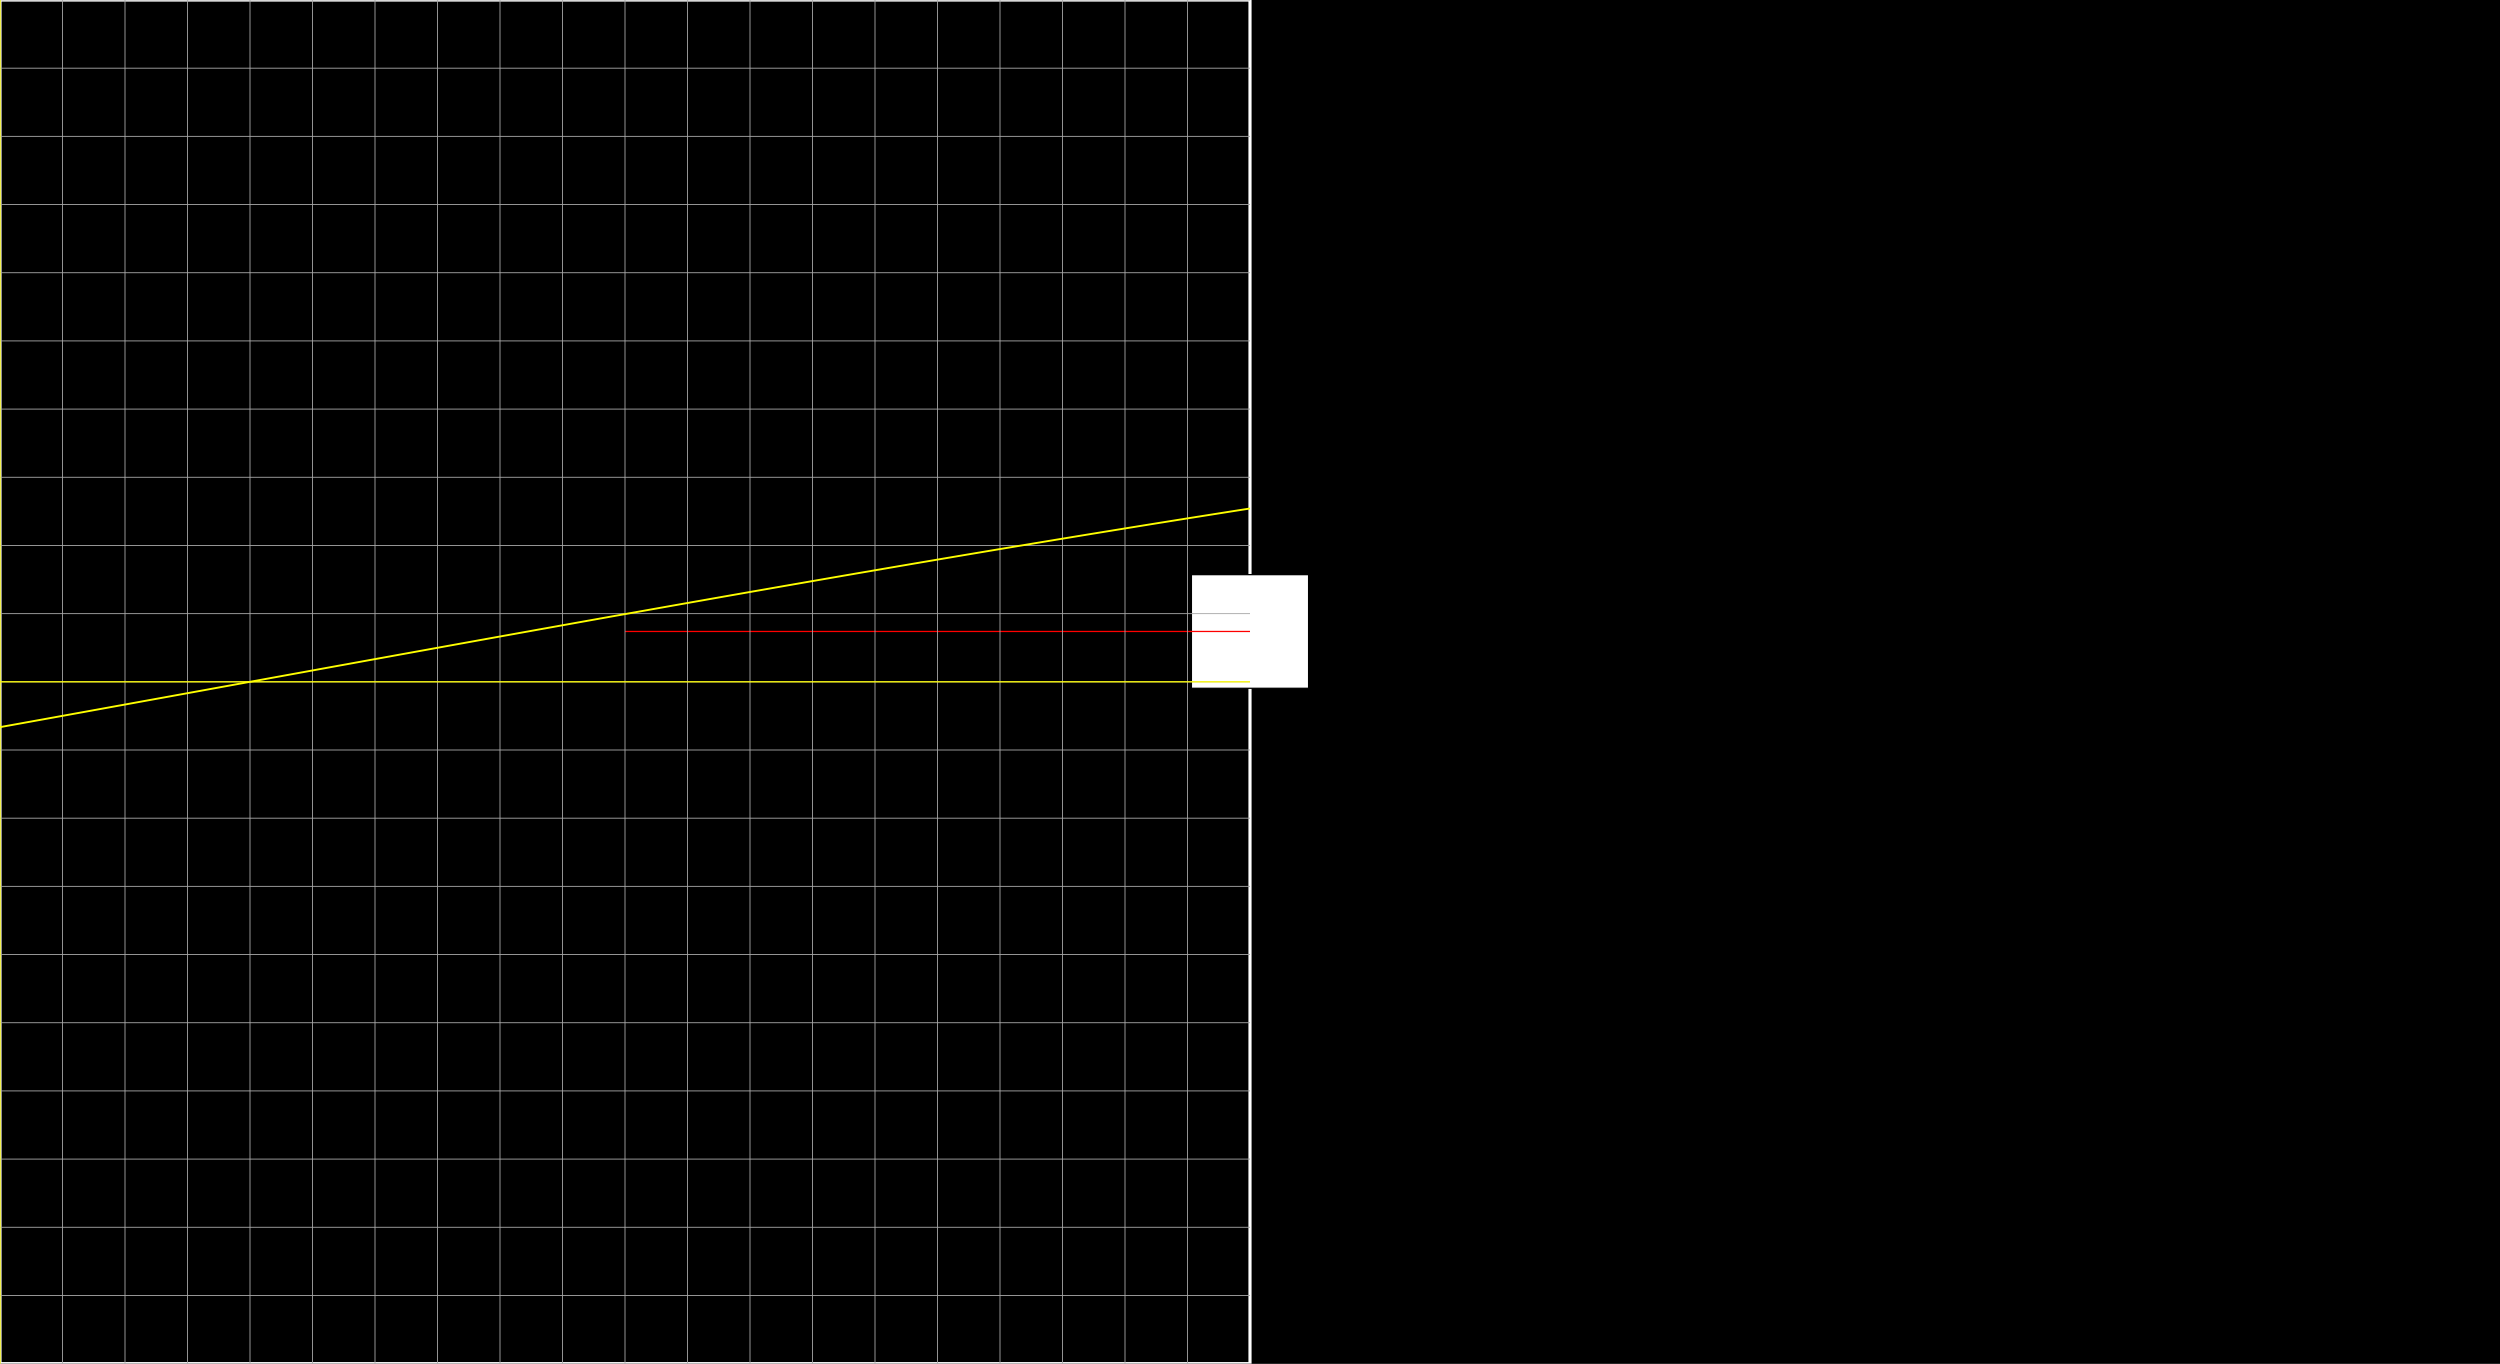 <svg version="1.1" 
 baseProfile="full" 
 width="1980" 
 height="1080" 
 xmlns="http://www.w3.org/2000/svg">
<rect width="100%" height="100%" fill="#333333" stroke="none"/>
<rect x="0.0" y="0.0" width="1980" height="1080" fill="black" stroke="black" stroke-width="0" opacity="1"/>
<rect x="0.0" y="0.0" width="990.0" height="1080" fill="none" stroke="white" stroke-width="2.5" opacity="1"/>
<rect x="943.594" y="455.12" width="92.812" height="90.0" fill="white" stroke="black" stroke-width="1" opacity="1"/>
<line x1="990.0" y1="540.0" x2="990.0" y2="500.12" stroke="white" stroke-width="1" opacity="1" stroke-linecap="butt"/>
<line x1="495.0" y1="500.12" x2="990.0" y2="500.12" stroke="red" stroke-width="1" opacity="1" stroke-linecap="butt"/>
<g transform="translate(0.0 0.0)"> 
<svg version="1.1" 
 baseProfile="full" 
 width="990.0" 
 height="1080" 
 xmlns="http://www.w3.org/2000/svg">
<line x1="0.0" y1="0.0" x2="0.0" y2="1080.0" stroke="#A7A7A7" stroke-width="0.7" opacity="1" stroke-linecap="butt"/>
<line x1="49.5" y1="0.0" x2="49.5" y2="1080.0" stroke="#A7A7A7" stroke-width="0.7" opacity="1" stroke-linecap="butt"/>
<line x1="99.0" y1="0.0" x2="99.0" y2="1080.0" stroke="#A7A7A7" stroke-width="0.7" opacity="1" stroke-linecap="butt"/>
<line x1="148.5" y1="0.0" x2="148.5" y2="1080.0" stroke="#A7A7A7" stroke-width="0.7" opacity="1" stroke-linecap="butt"/>
<line x1="198.0" y1="0.0" x2="198.0" y2="1080.0" stroke="#A7A7A7" stroke-width="0.7" opacity="1" stroke-linecap="butt"/>
<line x1="247.5" y1="0.0" x2="247.5" y2="1080.0" stroke="#A7A7A7" stroke-width="0.7" opacity="1" stroke-linecap="butt"/>
<line x1="297.0" y1="0.0" x2="297.0" y2="1080.0" stroke="#A7A7A7" stroke-width="0.7" opacity="1" stroke-linecap="butt"/>
<line x1="346.5" y1="0.0" x2="346.5" y2="1080.0" stroke="#A7A7A7" stroke-width="0.7" opacity="1" stroke-linecap="butt"/>
<line x1="396.0" y1="0.0" x2="396.0" y2="1080.0" stroke="#A7A7A7" stroke-width="0.7" opacity="1" stroke-linecap="butt"/>
<line x1="445.5" y1="0.0" x2="445.5" y2="1080.0" stroke="#A7A7A7" stroke-width="0.7" opacity="1" stroke-linecap="butt"/>
<line x1="495.0" y1="0.0" x2="495.0" y2="1080.0" stroke="#A7A7A7" stroke-width="0.7" opacity="1" stroke-linecap="butt"/>
<line x1="544.5" y1="0.0" x2="544.5" y2="1080.0" stroke="#A7A7A7" stroke-width="0.7" opacity="1" stroke-linecap="butt"/>
<line x1="594.0" y1="0.0" x2="594.0" y2="1080.0" stroke="#A7A7A7" stroke-width="0.7" opacity="1" stroke-linecap="butt"/>
<line x1="643.5" y1="0.0" x2="643.5" y2="1080.0" stroke="#A7A7A7" stroke-width="0.7" opacity="1" stroke-linecap="butt"/>
<line x1="693.0" y1="0.0" x2="693.0" y2="1080.0" stroke="#A7A7A7" stroke-width="0.7" opacity="1" stroke-linecap="butt"/>
<line x1="742.5" y1="0.0" x2="742.5" y2="1080.0" stroke="#A7A7A7" stroke-width="0.7" opacity="1" stroke-linecap="butt"/>
<line x1="792.0" y1="0.0" x2="792.0" y2="1080.0" stroke="#A7A7A7" stroke-width="0.7" opacity="1" stroke-linecap="butt"/>
<line x1="841.5" y1="0.0" x2="841.5" y2="1080.0" stroke="#A7A7A7" stroke-width="0.7" opacity="1" stroke-linecap="butt"/>
<line x1="891.0" y1="0.0" x2="891.0" y2="1080.0" stroke="#A7A7A7" stroke-width="0.7" opacity="1" stroke-linecap="butt"/>
<line x1="940.5" y1="0.0" x2="940.5" y2="1080.0" stroke="#A7A7A7" stroke-width="0.7" opacity="1" stroke-linecap="butt"/>
<line x1="-0.0" y1="0.0" x2="990.0" y2="0.0" stroke="#A7A7A7" stroke-width="0.7" opacity="1" stroke-linecap="butt"/>
<line x1="-0.0" y1="54.0" x2="990.0" y2="54.0" stroke="#A7A7A7" stroke-width="0.7" opacity="1" stroke-linecap="butt"/>
<line x1="-0.0" y1="108.0" x2="990.0" y2="108.0" stroke="#A7A7A7" stroke-width="0.7" opacity="1" stroke-linecap="butt"/>
<line x1="-0.0" y1="162.0" x2="990.0" y2="162.0" stroke="#A7A7A7" stroke-width="0.7" opacity="1" stroke-linecap="butt"/>
<line x1="-0.0" y1="216.0" x2="990.0" y2="216.0" stroke="#A7A7A7" stroke-width="0.7" opacity="1" stroke-linecap="butt"/>
<line x1="-0.0" y1="270.0" x2="990.0" y2="270.0" stroke="#A7A7A7" stroke-width="0.7" opacity="1" stroke-linecap="butt"/>
<line x1="-0.0" y1="324.0" x2="990.0" y2="324.0" stroke="#A7A7A7" stroke-width="0.7" opacity="1" stroke-linecap="butt"/>
<line x1="-0.0" y1="378.0" x2="990.0" y2="378.0" stroke="#A7A7A7" stroke-width="0.7" opacity="1" stroke-linecap="butt"/>
<line x1="-0.0" y1="432.0" x2="990.0" y2="432.0" stroke="#A7A7A7" stroke-width="0.7" opacity="1" stroke-linecap="butt"/>
<line x1="-0.0" y1="486.0" x2="990.0" y2="486.0" stroke="#A7A7A7" stroke-width="0.7" opacity="1" stroke-linecap="butt"/>
<line x1="-0.0" y1="540.0" x2="990.0" y2="540.0" stroke="#A7A7A7" stroke-width="0.7" opacity="1" stroke-linecap="butt"/>
<line x1="-0.0" y1="594.0" x2="990.0" y2="594.0" stroke="#A7A7A7" stroke-width="0.7" opacity="1" stroke-linecap="butt"/>
<line x1="-0.0" y1="648.0" x2="990.0" y2="648.0" stroke="#A7A7A7" stroke-width="0.7" opacity="1" stroke-linecap="butt"/>
<line x1="-0.0" y1="702.0" x2="990.0" y2="702.0" stroke="#A7A7A7" stroke-width="0.7" opacity="1" stroke-linecap="butt"/>
<line x1="-0.0" y1="756.0" x2="990.0" y2="756.0" stroke="#A7A7A7" stroke-width="0.7" opacity="1" stroke-linecap="butt"/>
<line x1="-0.0" y1="810.0" x2="990.0" y2="810.0" stroke="#A7A7A7" stroke-width="0.7" opacity="1" stroke-linecap="butt"/>
<line x1="-0.0" y1="864.0" x2="990.0" y2="864.0" stroke="#A7A7A7" stroke-width="0.7" opacity="1" stroke-linecap="butt"/>
<line x1="-0.0" y1="918.0" x2="990.0" y2="918.0" stroke="#A7A7A7" stroke-width="0.7" opacity="1" stroke-linecap="butt"/>
<line x1="-0.0" y1="972.0" x2="990.0" y2="972.0" stroke="#A7A7A7" stroke-width="0.7" opacity="1" stroke-linecap="butt"/>
<line x1="-0.0" y1="1026.0" x2="990.0" y2="1026.0" stroke="#A7A7A7" stroke-width="0.7" opacity="1" stroke-linecap="butt"/>
<line x1="0.0" y1="540.0" x2="990.0" y2="540.0" stroke="yellow" stroke-width="1" opacity="1" stroke-linecap="butt"/>
<line x1="0.0" y1="0.0" x2="0.0" y2="1080.0" stroke="yellow" stroke-width="1" opacity="1" stroke-linecap="butt"/>
<polyline points="0.0, 575.89 0.99, 575.72 1.98, 575.54 2.97, 575.36 3.96, 575.18 4.95, 575.0 5.94, 574.82 6.93, 574.64 7.92, 574.47 8.91, 574.29 9.9, 574.11 10.89, 573.93 11.88, 573.75 12.87, 573.57 13.86, 573.39 14.85, 573.22 15.84, 573.04 16.83, 572.86 17.82, 572.68 18.81, 572.5 19.8, 572.32 20.79, 572.14 21.78, 571.96 22.77, 571.79 23.76, 571.61 24.75, 571.43 25.74, 571.25 26.73, 571.07 27.72, 570.89 28.71, 570.71 29.7, 570.53 30.69, 570.36 31.68, 570.18 32.67, 570.0 33.66, 569.82 34.65, 569.64 35.64, 569.46 36.63, 569.28 37.62, 569.1 38.61, 568.92 39.6, 568.75 40.59, 568.57 41.58, 568.39 42.57, 568.21 43.56, 568.03 44.55, 567.85 45.54, 567.67 46.53, 567.49 47.52, 567.31 48.51, 567.13 49.5, 566.96 50.49, 566.78 51.48, 566.6 52.47, 566.42 53.46, 566.24 54.45, 566.06 55.44, 565.88 56.43, 565.7 57.42, 565.52 58.41, 565.34 59.4, 565.16 60.39, 564.98 61.38, 564.8 62.37, 564.63 63.36, 564.45 64.35, 564.27 65.34, 564.09 66.33, 563.91 67.32, 563.73 68.31, 563.55 69.3, 563.37 70.29, 563.19 71.28, 563.01 72.27, 562.83 73.26, 562.65 74.25, 562.47 75.24, 562.29 76.23, 562.12 77.22, 561.94 78.21, 561.76 79.2, 561.58 80.19, 561.4 81.18, 561.22 82.17, 561.04 83.16, 560.86 84.15, 560.68 85.14, 560.5 86.13, 560.32 87.12, 560.14 88.11, 559.96 89.1, 559.78 90.09, 559.6 91.08, 559.42 92.07, 559.24 93.06, 559.06 94.05, 558.88 95.04, 558.71 96.03, 558.53 97.02, 558.35 98.01, 558.17 99.0, 557.99 99.99, 557.81 100.98, 557.63 101.97, 557.45 102.96, 557.27 103.95, 557.09 104.94, 556.91 105.93, 556.73 106.92, 556.55 107.91, 556.37 108.9, 556.19 109.89, 556.01 110.88, 555.83 111.87, 555.65 112.86, 555.47 113.85, 555.29 114.84, 555.11 115.83, 554.93 116.82, 554.75 117.81, 554.57 118.8, 554.39 119.79, 554.21 120.78, 554.03 121.77, 553.85 122.76, 553.67 123.75, 553.49 124.74, 553.31 125.73, 553.13 126.72, 552.96 127.71, 552.78 128.7, 552.6 129.69, 552.42 130.68, 552.24 131.67, 552.06 132.66, 551.88 133.65, 551.7 134.64, 551.52 135.63, 551.34 136.62, 551.16 137.61, 550.98 138.6, 550.8 139.59, 550.62 140.58, 550.44 141.57, 550.26 142.56, 550.08 143.55, 549.9 144.54, 549.72 145.53, 549.54 146.52, 549.36 147.51, 549.18 148.5, 549.0 149.49, 548.82 150.48, 548.64 151.47, 548.46 152.46, 548.28 153.45, 548.1 154.44, 547.92 155.43, 547.74 156.42, 547.56 157.41, 547.38 158.4, 547.2 159.39, 547.02 160.38, 546.84 161.37, 546.66 162.36, 546.48 163.35, 546.3 164.34, 546.12 165.33, 545.94 166.32, 545.76 167.31, 545.58 168.3, 545.4 169.29, 545.22 170.28, 545.04 171.27, 544.86 172.26, 544.68 173.25, 544.5 174.24, 544.32 175.23, 544.14 176.22, 543.96 177.21, 543.78 178.2, 543.6 179.19, 543.42 180.18, 543.24 181.17, 543.06 182.16, 542.88 183.15, 542.7 184.14, 542.52 185.13, 542.34 186.12, 542.16 187.11, 541.98 188.1, 541.8 189.09, 541.62 190.08, 541.44 191.07, 541.26 192.06, 541.08 193.05, 540.9 194.04, 540.72 195.03, 540.54 196.02, 540.36 197.01, 540.18 198.0, 540.0 198.99, 539.82 199.98, 539.64 200.97, 539.46 201.96, 539.28 202.95, 539.1 203.94, 538.92 204.93, 538.74 205.92, 538.56 206.91, 538.38 207.9, 538.2 208.89, 538.02 209.88, 537.84 210.87, 537.66 211.86, 537.48 212.85, 537.3 213.84, 537.12 214.83, 536.94 215.82, 536.76 216.81, 536.58 217.8, 536.4 218.79, 536.22 219.78, 536.04 220.77, 535.86 221.76, 535.68 222.75, 535.5 223.74, 535.32 224.73, 535.14 225.72, 534.96 226.71, 534.78 227.7, 534.6 228.69, 534.42 229.68, 534.24 230.67, 534.06 231.66, 533.88 232.65, 533.7 233.64, 533.52 234.63, 533.34 235.62, 533.16 236.61, 532.98 237.6, 532.8 238.59, 532.62 239.58, 532.44 240.57, 532.26 241.56, 532.08 242.55, 531.9 243.54, 531.72 244.53, 531.54 245.52, 531.36 246.51, 531.18 247.5, 531.0 248.49, 530.82 249.48, 530.64 250.47, 530.46 251.46, 530.28 252.45, 530.1 253.44, 529.92 254.43, 529.74 255.42, 529.56 256.41, 529.38 257.4, 529.2 258.39, 529.02 259.38, 528.84 260.37, 528.66 261.36, 528.48 262.35, 528.3 263.34, 528.12 264.33, 527.94 265.32, 527.76 266.31, 527.58 267.3, 527.4 268.29, 527.22 269.28, 527.04 270.27, 526.87 271.26, 526.69 272.25, 526.51 273.24, 526.33 274.23, 526.15 275.22, 525.97 276.21, 525.79 277.2, 525.61 278.19, 525.43 279.18, 525.25 280.17, 525.07 281.16, 524.89 282.15, 524.71 283.14, 524.53 284.13, 524.35 285.12, 524.17 286.11, 523.99 287.1, 523.81 288.09, 523.63 289.08, 523.45 290.07, 523.27 291.06, 523.09 292.05, 522.91 293.04, 522.73 294.03, 522.55 295.02, 522.37 296.01, 522.19 297.0, 522.01 297.99, 521.83 298.98, 521.65 299.97, 521.47 300.96, 521.29 301.95, 521.12 302.94, 520.94 303.93, 520.76 304.92, 520.58 305.91, 520.4 306.9, 520.22 307.89, 520.04 308.88, 519.86 309.87, 519.68 310.86, 519.5 311.85, 519.32 312.84, 519.14 313.83, 518.96 314.82, 518.78 315.81, 518.6 316.8, 518.42 317.79, 518.24 318.78, 518.06 319.77, 517.88 320.76, 517.71 321.75, 517.53 322.74, 517.35 323.73, 517.17 324.72, 516.99 325.71, 516.81 326.7, 516.63 327.69, 516.45 328.68, 516.27 329.67, 516.09 330.66, 515.91 331.65, 515.73 332.64, 515.55 333.63, 515.37 334.62, 515.2 335.61, 515.02 336.6, 514.84 337.59, 514.66 338.58, 514.48 339.57, 514.3 340.56, 514.12 341.55, 513.94 342.54, 513.76 343.53, 513.58 344.52, 513.4 345.51, 513.22 346.5, 513.04 347.49, 512.87 348.48, 512.69 349.47, 512.51 350.46, 512.33 351.45, 512.15 352.44, 511.97 353.43, 511.79 354.42, 511.61 355.41, 511.43 356.4, 511.25 357.39, 511.08 358.38, 510.9 359.37, 510.72 360.36, 510.54 361.35, 510.36 362.34, 510.18 363.33, 510.0 364.32, 509.82 365.31, 509.64 366.3, 509.47 367.29, 509.29 368.28, 509.11 369.27, 508.93 370.26, 508.75 371.25, 508.57 372.24, 508.39 373.23, 508.21 374.22, 508.04 375.21, 507.86 376.2, 507.68 377.19, 507.5 378.18, 507.32 379.17, 507.14 380.16, 506.96 381.15, 506.78 382.14, 506.61 383.13, 506.43 384.12, 506.25 385.11, 506.07 386.1, 505.89 387.09, 505.71 388.08, 505.53 389.07, 505.36 390.06, 505.18 391.05, 505.0 392.04, 504.82 393.03, 504.64 394.02, 504.46 395.01, 504.28 396.0, 504.11 396.99, 503.93 397.98, 503.75 398.97, 503.57 399.96, 503.39 400.95, 503.21 401.94, 503.04 402.93, 502.86 403.92, 502.68 404.91, 502.5 405.9, 502.32 406.89, 502.15 407.88, 501.97 408.87, 501.79 409.86, 501.61 410.85, 501.43 411.84, 501.25 412.83, 501.08 413.82, 500.9 414.81, 500.72 415.8, 500.54 416.79, 500.36 417.78, 500.19 418.77, 500.01 419.76, 499.83 420.75, 499.65 421.74, 499.47 422.73, 499.3 423.72, 499.12 424.71, 498.94 425.7, 498.76 426.69, 498.58 427.68, 498.41 428.67, 498.23 429.66, 498.05 430.65, 497.87 431.64, 497.7 432.63, 497.52 433.62, 497.34 434.61, 497.16 435.6, 496.98 436.59, 496.81 437.58, 496.63 438.57, 496.45 439.56, 496.27 440.55, 496.1 441.54, 495.92 442.53, 495.74 443.52, 495.56 444.51, 495.39 445.5, 495.21 446.49, 495.03 447.48, 494.85 448.47, 494.68 449.46, 494.5 450.45, 494.32 451.44, 494.14 452.43, 493.97 453.42, 493.79 454.41, 493.61 455.4, 493.43 456.39, 493.26 457.38, 493.08 458.37, 492.9 459.36, 492.72 460.35, 492.55 461.34, 492.37 462.33, 492.19 463.32, 492.02 464.31, 491.84 465.3, 491.66 466.29, 491.48 467.28, 491.31 468.27, 491.13 469.26, 490.95 470.25, 490.78 471.24, 490.6 472.23, 490.42 473.22, 490.25 474.21, 490.07 475.2, 489.89 476.19, 489.72 477.18, 489.54 478.17, 489.36 479.16, 489.18 480.15, 489.01 481.14, 488.83 482.13, 488.65 483.12, 488.48 484.11, 488.3 485.1, 488.12 486.09, 487.95 487.08, 487.77 488.07, 487.59 489.06, 487.42 490.05, 487.24 491.04, 487.07 492.03, 486.89 493.02, 486.71 494.01, 486.54 495.0, 486.36 495.99, 486.18 496.98, 486.01 497.97, 485.83 498.96, 485.65 499.95, 485.48 500.94, 485.3 501.93, 485.12 502.92, 484.95 503.91, 484.77 504.9, 484.6 505.89, 484.42 506.88, 484.24 507.87, 484.07 508.86, 483.89 509.85, 483.72 510.84, 483.54 511.83, 483.36 512.82, 483.19 513.81, 483.01 514.8, 482.84 515.79, 482.66 516.78, 482.48 517.77, 482.31 518.76, 482.13 519.75, 481.96 520.74, 481.78 521.73, 481.61 522.72, 481.43 523.71, 481.25 524.7, 481.08 525.69, 480.9 526.68, 480.73 527.67, 480.55 528.66, 480.38 529.65, 480.2 530.64, 480.02 531.63, 479.85 532.62, 479.67 533.61, 479.5 534.6, 479.32 535.59, 479.15 536.58, 478.97 537.57, 478.8 538.56, 478.62 539.55, 478.45 540.54, 478.27 541.53, 478.1 542.52, 477.92 543.51, 477.75 544.5, 477.57 545.49, 477.4 546.48, 477.22 547.47, 477.04 548.46, 476.87 549.45, 476.69 550.44, 476.52 551.43, 476.34 552.42, 476.17 553.41, 476.0 554.4, 475.82 555.39, 475.65 556.38, 475.47 557.37, 475.3 558.36, 475.12 559.35, 474.95 560.34, 474.77 561.33, 474.6 562.32, 474.42 563.31, 474.25 564.3, 474.07 565.29, 473.9 566.28, 473.72 567.27, 473.55 568.26, 473.38 569.25, 473.2 570.24, 473.03 571.23, 472.85 572.22, 472.68 573.21, 472.5 574.2, 472.33 575.19, 472.16 576.18, 471.98 577.17, 471.81 578.16, 471.63 579.15, 471.46 580.14, 471.28 581.13, 471.11 582.12, 470.94 583.11, 470.76 584.1, 470.59 585.09, 470.41 586.08, 470.24 587.07, 470.07 588.06, 469.89 589.05, 469.72 590.04, 469.55 591.03, 469.37 592.02, 469.2 593.01, 469.02 594.0, 468.85 594.99, 468.68 595.98, 468.5 596.97, 468.33 597.96, 468.16 598.95, 467.98 599.94, 467.81 600.93, 467.64 601.92, 467.46 602.91, 467.29 603.9, 467.12 604.89, 466.94 605.88, 466.77 606.87, 466.6 607.86, 466.42 608.85, 466.25 609.84, 466.08 610.83, 465.9 611.82, 465.73 612.81, 465.56 613.8, 465.38 614.79, 465.21 615.78, 465.04 616.77, 464.87 617.76, 464.69 618.75, 464.52 619.74, 464.35 620.73, 464.17 621.72, 464.0 622.71, 463.83 623.7, 463.66 624.69, 463.48 625.68, 463.31 626.67, 463.14 627.66, 462.97 628.65, 462.79 629.64, 462.62 630.63, 462.45 631.62, 462.28 632.61, 462.1 633.6, 461.93 634.59, 461.76 635.58, 461.59 636.57, 461.41 637.56, 461.24 638.55, 461.07 639.54, 460.9 640.53, 460.73 641.52, 460.55 642.51, 460.38 643.5, 460.21 644.49, 460.04 645.48, 459.87 646.47, 459.69 647.46, 459.52 648.45, 459.35 649.44, 459.18 650.43, 459.01 651.42, 458.84 652.41, 458.66 653.4, 458.49 654.39, 458.32 655.38, 458.15 656.37, 457.98 657.36, 457.81 658.35, 457.63 659.34, 457.46 660.33, 457.29 661.32, 457.12 662.31, 456.95 663.3, 456.78 664.29, 456.61 665.28, 456.44 666.27, 456.26 667.26, 456.09 668.25, 455.92 669.24, 455.75 670.23, 455.58 671.22, 455.41 672.21, 455.24 673.2, 455.07 674.19, 454.9 675.18, 454.73 676.17, 454.55 677.16, 454.38 678.15, 454.21 679.14, 454.04 680.13, 453.87 681.12, 453.7 682.11, 453.53 683.1, 453.36 684.09, 453.19 685.08, 453.02 686.07, 452.85 687.06, 452.68 688.05, 452.51 689.04, 452.34 690.03, 452.17 691.02, 452.0 692.01, 451.83 693.0, 451.66 693.99, 451.49 694.98, 451.32 695.97, 451.15 696.96, 450.98 697.95, 450.81 698.94, 450.64 699.93, 450.47 700.92, 450.3 701.91, 450.13 702.9, 449.96 703.89, 449.79 704.88, 449.62 705.87, 449.45 706.86, 449.28 707.85, 449.11 708.84, 448.94 709.83, 448.77 710.82, 448.6 711.81, 448.43 712.8, 448.26 713.79, 448.09 714.78, 447.93 715.77, 447.76 716.76, 447.59 717.75, 447.42 718.74, 447.25 719.73, 447.08 720.72, 446.91 721.71, 446.74 722.7, 446.57 723.69, 446.4 724.68, 446.23 725.67, 446.07 726.66, 445.9 727.65, 445.73 728.64, 445.56 729.63, 445.39 730.62, 445.22 731.61, 445.05 732.6, 444.89 733.59, 444.72 734.58, 444.55 735.57, 444.38 736.56, 444.21 737.55, 444.04 738.54, 443.88 739.53, 443.71 740.52, 443.54 741.51, 443.37 742.5, 443.2 743.49, 443.04 744.48, 442.87 745.47, 442.7 746.46, 442.53 747.45, 442.36 748.44, 442.2 749.43, 442.03 750.42, 441.86 751.41, 441.69 752.4, 441.53 753.39, 441.36 754.38, 441.19 755.37, 441.02 756.36, 440.86 757.35, 440.69 758.34, 440.52 759.33, 440.35 760.32, 440.19 761.31, 440.02 762.3, 439.85 763.29, 439.68 764.28, 439.52 765.27, 439.35 766.26, 439.18 767.25, 439.02 768.24, 438.85 769.23, 438.68 770.22, 438.52 771.21, 438.35 772.2, 438.18 773.19, 438.02 774.18, 437.85 775.17, 437.68 776.16, 437.52 777.15, 437.35 778.14, 437.18 779.13, 437.02 780.12, 436.85 781.11, 436.68 782.1, 436.52 783.09, 436.35 784.08, 436.18 785.07, 436.02 786.06, 435.85 787.05, 435.69 788.04, 435.52 789.03, 435.35 790.02, 435.19 791.01, 435.02 792.0, 434.86 792.99, 434.69 793.98, 434.53 794.97, 434.36 795.96, 434.19 796.95, 434.03 797.94, 433.86 798.93, 433.7 799.92, 433.53 800.91, 433.37 801.9, 433.2 802.89, 433.04 803.88, 432.87 804.87, 432.71 805.86, 432.54 806.85, 432.38 807.84, 432.21 808.83, 432.05 809.82, 431.88 810.81, 431.72 811.8, 431.55 812.79, 431.39 813.78, 431.22 814.77, 431.06 815.76, 430.89 816.75, 430.73 817.74, 430.56 818.73, 430.4 819.72, 430.23 820.71, 430.07 821.7, 429.9 822.69, 429.74 823.68, 429.58 824.67, 429.41 825.66, 429.25 826.65, 429.08 827.64, 428.92 828.63, 428.76 829.62, 428.59 830.61, 428.43 831.6, 428.26 832.59, 428.1 833.58, 427.94 834.57, 427.77 835.56, 427.61 836.55, 427.44 837.54, 427.28 838.53, 427.12 839.52, 426.95 840.51, 426.79 841.5, 426.63 842.49, 426.46 843.48, 426.3 844.47, 426.14 845.46, 425.97 846.45, 425.81 847.44, 425.65 848.43, 425.49 849.42, 425.32 850.41, 425.16 851.4, 425.0 852.39, 424.83 853.38, 424.67 854.37, 424.51 855.36, 424.35 856.35, 424.18 857.34, 424.02 858.33, 423.86 859.32, 423.7 860.31, 423.53 861.3, 423.37 862.29, 423.21 863.28, 423.05 864.27, 422.88 865.26, 422.72 866.25, 422.56 867.24, 422.4 868.23, 422.24 869.22, 422.07 870.21, 421.91 871.2, 421.75 872.19, 421.59 873.18, 421.43 874.17, 421.26 875.16, 421.1 876.15, 420.94 877.14, 420.78 878.13, 420.62 879.12, 420.46 880.11, 420.3 881.1, 420.13 882.09, 419.97 883.08, 419.81 884.07, 419.65 885.06, 419.49 886.05, 419.33 887.04, 419.17 888.03, 419.01 889.02, 418.85 890.01, 418.68 891.0, 418.52 891.99, 418.36 892.98, 418.2 893.97, 418.04 894.96, 417.88 895.95, 417.72 896.94, 417.56 897.93, 417.4 898.92, 417.24 899.91, 417.08 900.9, 416.92 901.89, 416.76 902.88, 416.6 903.87, 416.44 904.86, 416.28 905.85, 416.12 906.84, 415.96 907.83, 415.8 908.82, 415.64 909.81, 415.48 910.8, 415.32 911.79, 415.16 912.78, 415.0 913.77, 414.84 914.76, 414.68 915.75, 414.52 916.74, 414.36 917.73, 414.2 918.72, 414.04 919.71, 413.88 920.7, 413.73 921.69, 413.57 922.68, 413.41 923.67, 413.25 924.66, 413.09 925.65, 412.93 926.64, 412.77 927.63, 412.61 928.62, 412.45 929.61, 412.3 930.6, 412.14 931.59, 411.98 932.58, 411.82 933.57, 411.66 934.56, 411.5 935.55, 411.35 936.54, 411.19 937.53, 411.03 938.52, 410.87 939.51, 410.71 940.5, 410.56 941.49, 410.4 942.48, 410.24 943.47, 410.08 944.46, 409.92 945.45, 409.77 946.44, 409.61 947.43, 409.45 948.42, 409.29 949.41, 409.14 950.4, 408.98 951.39, 408.82 952.38, 408.66 953.37, 408.51 954.36, 408.35 955.35, 408.19 956.34, 408.04 957.33, 407.88 958.32, 407.72 959.31, 407.56 960.3, 407.41 961.29, 407.25 962.28, 407.09 963.27, 406.94 964.26, 406.78 965.25, 406.62 966.24, 406.47 967.23, 406.31 968.22, 406.15 969.21, 406.0 970.2, 405.84 971.19, 405.69 972.18, 405.53 973.17, 405.37 974.16, 405.22 975.15, 405.06 976.14, 404.91 977.13, 404.75 978.12, 404.59 979.11, 404.44 980.1, 404.28 981.09, 404.13 982.08, 403.97 983.07, 403.82 984.06, 403.66 985.05, 403.51 986.04, 403.35 987.03, 403.2 988.02, 403.04 989.01, 402.89 990.0, 402.73 " fill="none" stroke="yellow" stroke-width="1.5" stroke-linejoin="round" stroke-opacity="1"/>

 </svg> 
 </g> 

 </svg>